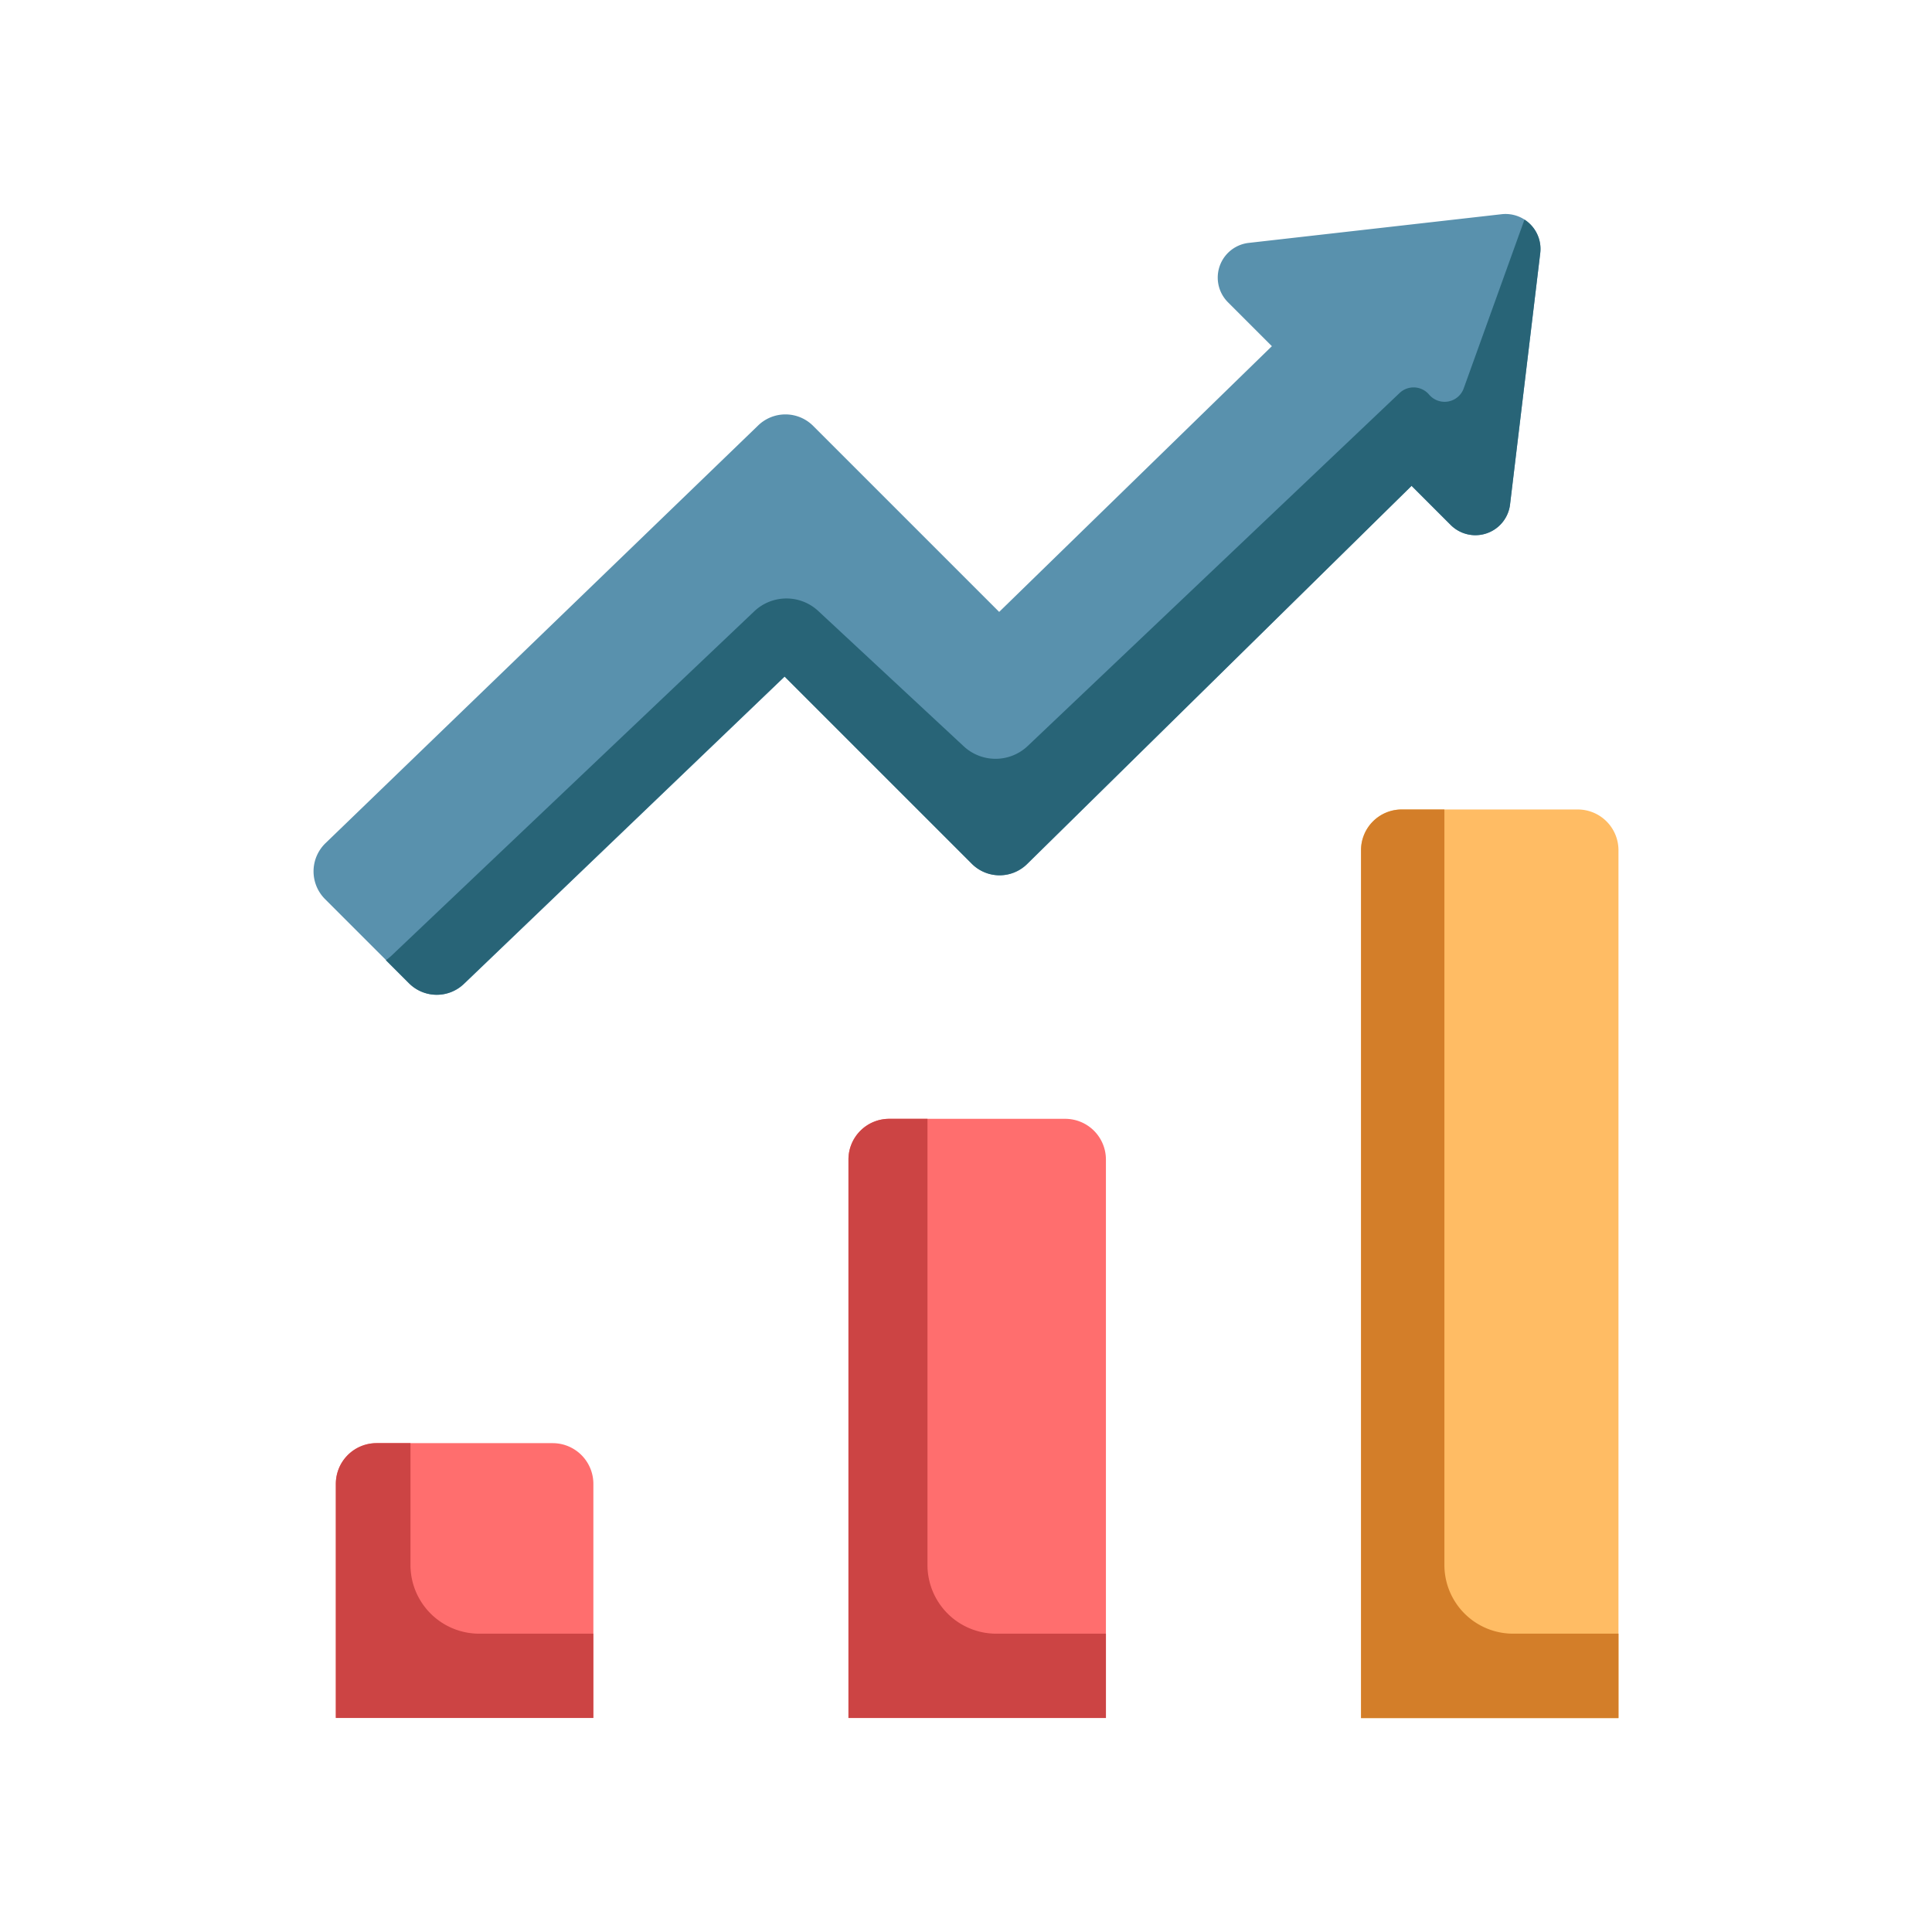 <?xml version="1.0" ?><svg data-name="Layer 2" id="Layer_2" viewBox="0 0 512 512" xmlns="http://www.w3.org/2000/svg"><defs><style>.cls-1{fill:#ffbc64;}.cls-2{fill:#ff6e6e;}.cls-3{fill:#5991ad;}.cls-4{fill:#286477;}.cls-5{fill:#c44;}.cls-6{fill:#d37e29;}</style></defs><title/><path class="cls-1" d="M371.47,214.52h46.65a10.79,10.79,0,0,1,10.79,10.79v230a0,0,0,0,1,0,0H360.68a0,0,0,0,1,0,0v-230A10.79,10.79,0,0,1,371.47,214.52Z"/><path class="cls-2" d="M235.64,296.5h46.65a10.79,10.79,0,0,1,10.79,10.79v148a0,0,0,0,1,0,0H224.85a0,0,0,0,1,0,0v-148A10.79,10.79,0,0,1,235.64,296.5Z"/><path class="cls-2" d="M99.81,382.45h46.65a10.79,10.79,0,0,1,10.79,10.79v62a0,0,0,0,1,0,0H89a0,0,0,0,1,0,0v-62A10.79,10.79,0,0,1,99.81,382.45Z"/><path class="cls-3" d="M397.93,56.77l-67,7.6a9.25,9.25,0,0,0-5.5,15.74l11.63,11.63-72.27,70.42-49.3-49.3a10.39,10.39,0,0,0-14.55-.13L86.26,223.45a10.39,10.39,0,0,0-.13,14.81l22.33,22.33a10.38,10.38,0,0,0,14.52.15l85-81.45,49.63,49.63a10.38,10.38,0,0,0,14.62.06L374.08,128.75l10.36,10.36a9.25,9.25,0,0,0,15.74-5.44l8-66.6A9.26,9.26,0,0,0,397.93,56.77Z"/><path class="cls-4" d="M404,58.2l-16.1,44.72a5.38,5.38,0,0,1-9.17,1.66h0a5.38,5.38,0,0,0-7.82-.43l-98.53,93.52a12.39,12.39,0,0,1-17,.09l-38.51-35.82a12.38,12.38,0,0,0-17,.08l-95.61,90.75a16.48,16.48,0,0,1-2,1.7l6.12,6.12a10.38,10.38,0,0,0,14.52.15l85-81.45,49.63,49.63a10.38,10.38,0,0,0,14.62.06L374.08,128.75l10.36,10.36a9.25,9.25,0,0,0,15.74-5.44l8-66.6A9.24,9.24,0,0,0,404,58.2Z"/><path class="cls-5" d="M127,432.94a18.21,18.21,0,0,1-18.22-18.21V382.45h-9A10.79,10.79,0,0,0,89,393.24v62.05h68.23V432.94Z"/><path class="cls-5" d="M264,432.94a18.21,18.21,0,0,1-18.21-18.21V296.5H235.64a10.79,10.79,0,0,0-10.79,10.79v148h68.23V432.94Z"/><path class="cls-6" d="M401,432.94a18.21,18.21,0,0,1-18.22-18.21V214.52h-11.3a10.79,10.79,0,0,0-10.79,10.79v230h68.23V432.94Z"/></svg>